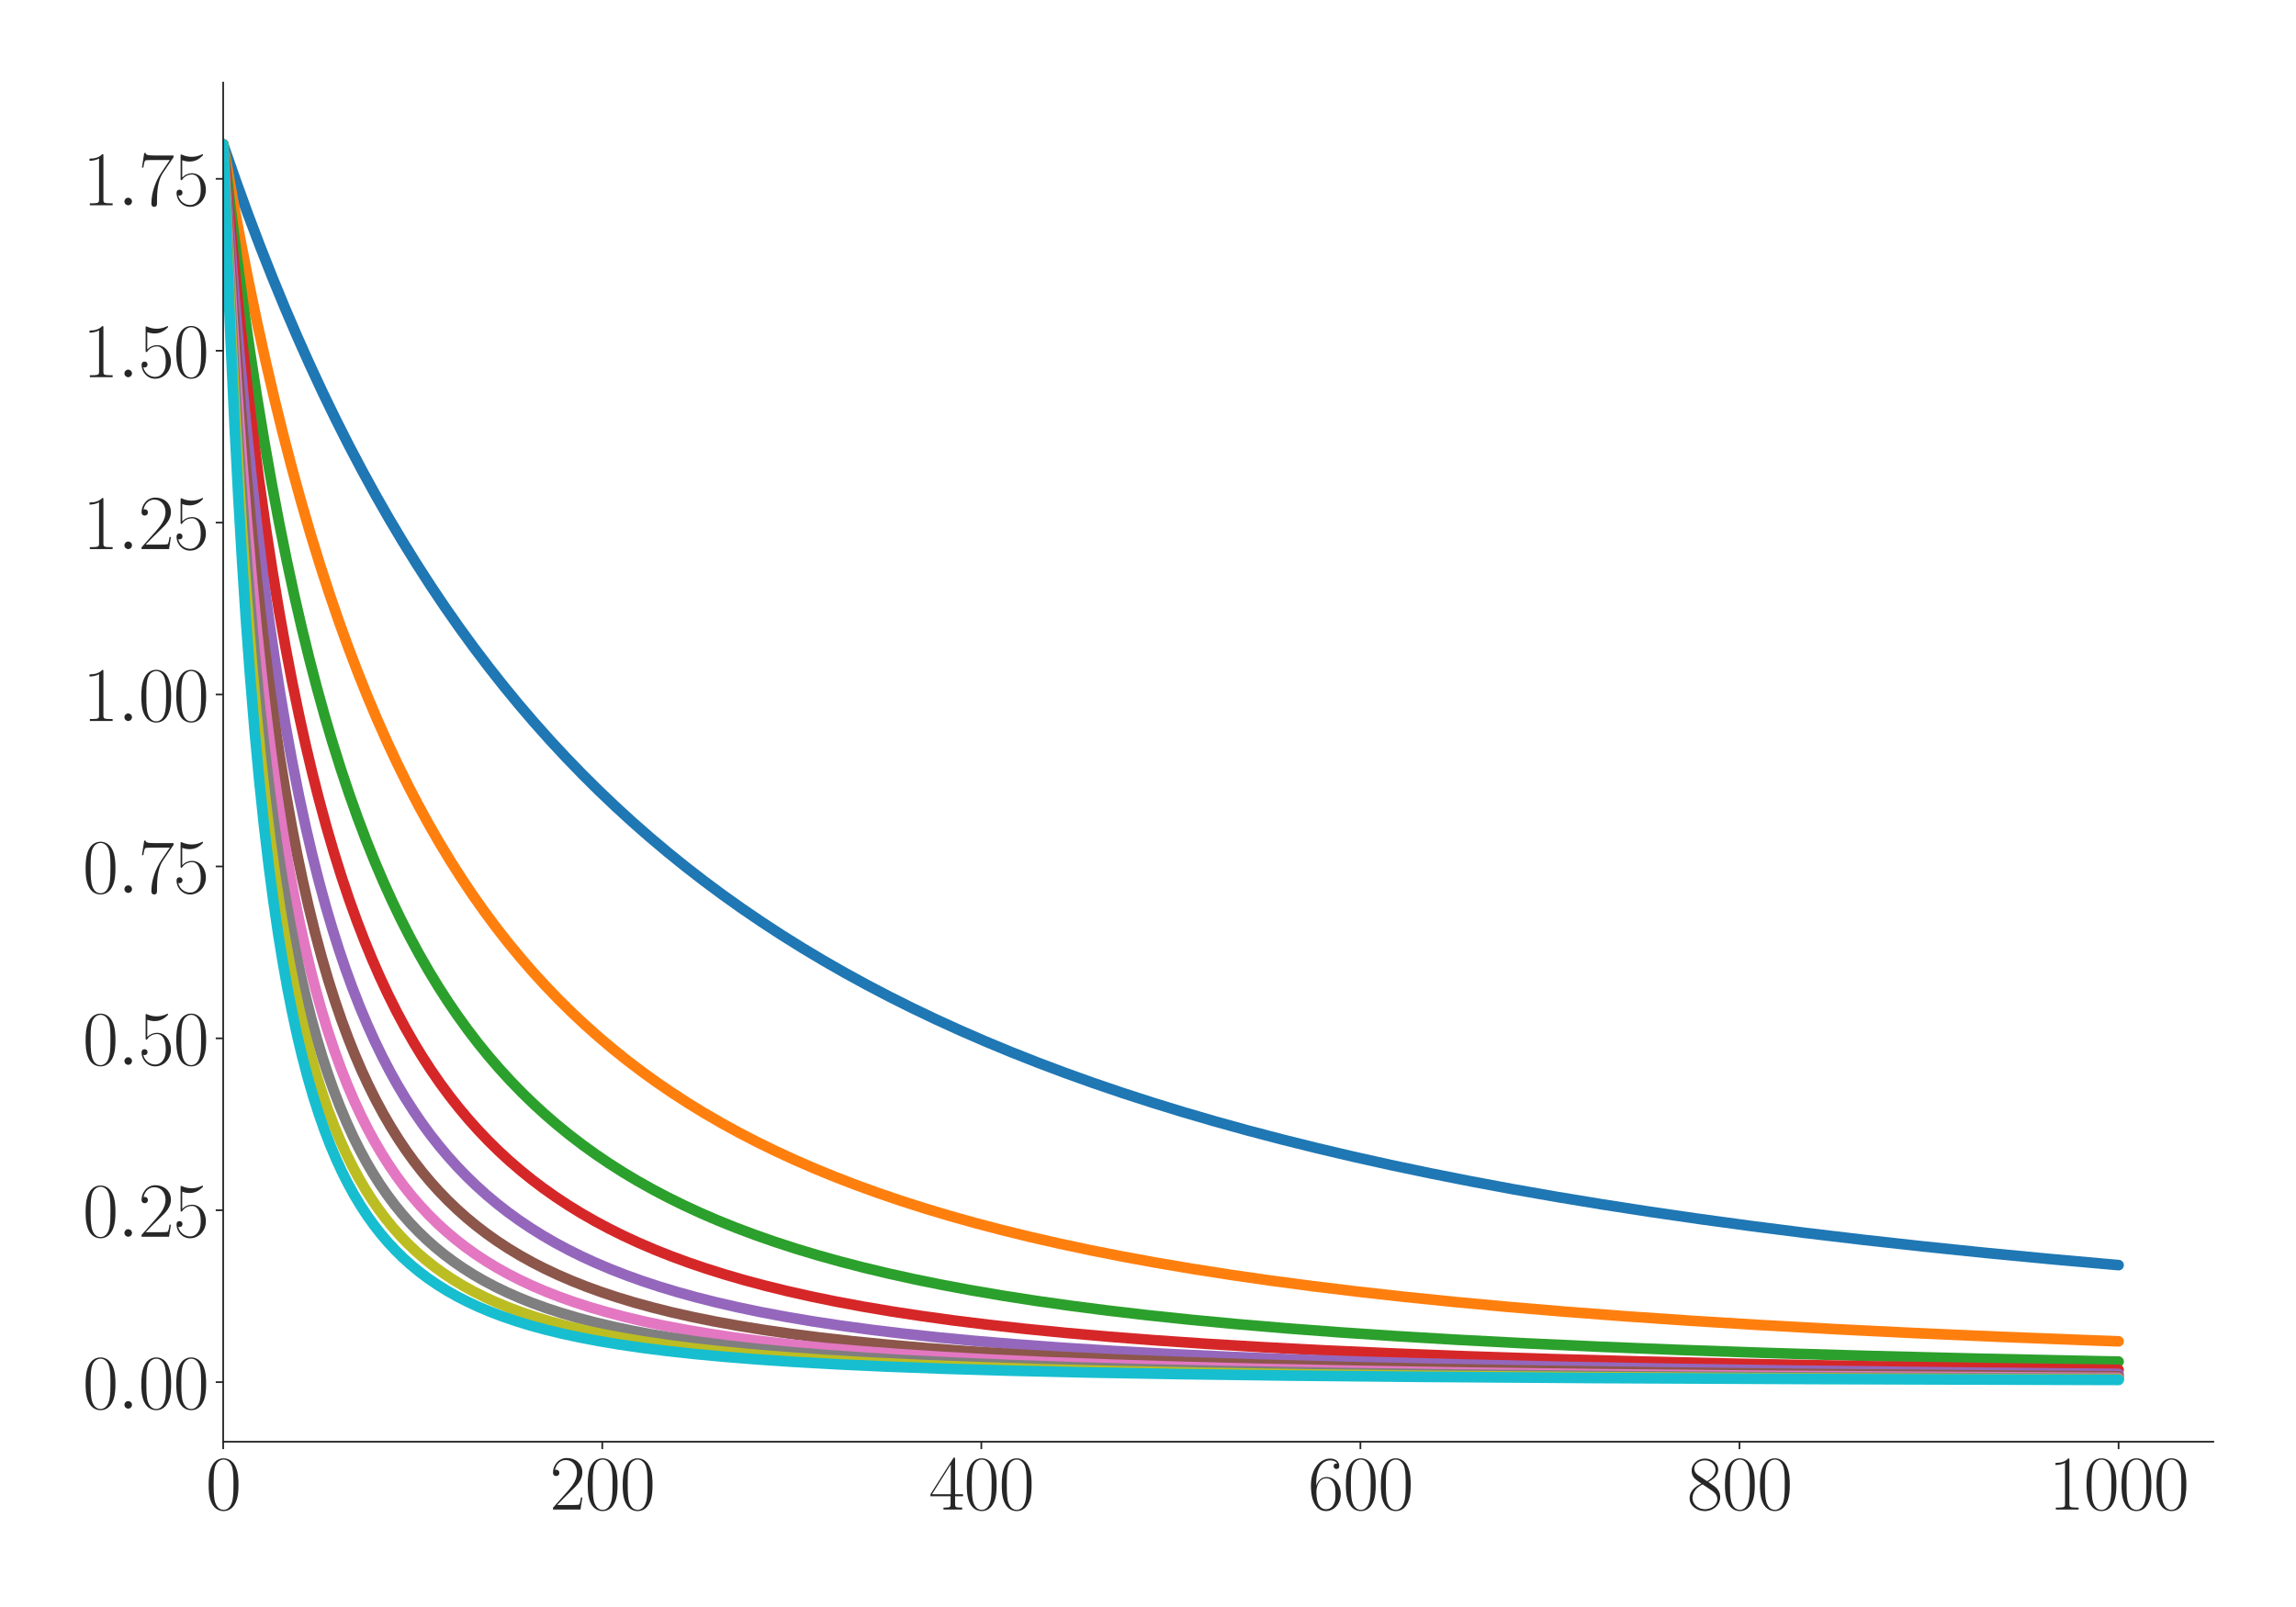 <?xml version="1.0" encoding="utf-8" standalone="no"?>
<!DOCTYPE svg PUBLIC "-//W3C//DTD SVG 1.1//EN"
  "http://www.w3.org/Graphics/SVG/1.1/DTD/svg11.dtd">
<svg xmlns:xlink="http://www.w3.org/1999/xlink" width="1080pt" height="756pt" viewBox="0 0 1080 756" xmlns="http://www.w3.org/2000/svg" version="1.1">
 <defs>
  <style type="text/css">*{stroke-linejoin: round; stroke-linecap: butt}</style>
 </defs>
 <g id="figure_1">
  <g id="patch_1">
   <path d="M 0 756 
L 1080 756 
L 1080 0 
L 0 0 
z
" style="fill: #ffffff"/>
  </g>
  <g id="axes_1">
   <g id="patch_2">
    <path d="M 104.981 678.237 
L 1041.12 678.237 
L 1041.12 38.88 
L 104.981 38.88 
z
" style="fill: #ffffff"/>
   </g>
   <g id="matplotlib.axis_1">
    <g id="xtick_1">
     <g id="line2d_1">
      <defs>
       <path id="m3431a3c592" d="M 0 0 
L 0 3.5 
" style="stroke: #262626; stroke-width: 0.8"/>
      </defs>
      <g>
       <use xlink:href="#m3431a3c592" x="104.981" y="678.237" style="fill: #262626; stroke: #262626; stroke-width: 0.8"/>
      </g>
     </g>
     <g id="text_1">
      <!-- $\mathdefault{0}$ -->
      <g style="fill: #262626" transform="translate(96.756 710.144) scale(0.36 -0.36)">
       <defs>
        <path id="CMR17-30" d="M 2688 2025 
C 2688 2416 2682 3080 2413 3591 
C 2176 4039 1798 4198 1466 4198 
C 1158 4198 768 4058 525 3597 
C 269 3118 243 2524 243 2025 
C 243 1661 250 1106 448 619 
C 723 -39 1216 -128 1466 -128 
C 1760 -128 2208 -7 2470 600 
C 2662 1042 2688 1559 2688 2025 
z
M 1466 -26 
C 1056 -26 813 325 723 812 
C 653 1188 653 1738 653 2096 
C 653 2588 653 2997 736 3387 
C 858 3929 1216 4096 1466 4096 
C 1728 4096 2067 3923 2189 3400 
C 2272 3036 2278 2607 2278 2096 
C 2278 1680 2278 1169 2202 792 
C 2067 95 1690 -26 1466 -26 
z
" transform="scale(0.016)"/>
       </defs>
       <use xlink:href="#CMR17-30" transform="scale(0.996)"/>
      </g>
     </g>
    </g>
    <g id="xtick_2">
     <g id="line2d_2">
      <g>
       <use xlink:href="#m3431a3c592" x="283.293" y="678.237" style="fill: #262626; stroke: #262626; stroke-width: 0.8"/>
      </g>
     </g>
     <g id="text_2">
      <!-- $\mathdefault{200}$ -->
      <g style="fill: #262626" transform="translate(258.62 710.144) scale(0.36 -0.36)">
       <defs>
        <path id="CMR17-32" d="M 2669 989 
L 2554 989 
C 2490 536 2438 459 2413 420 
C 2381 369 1920 369 1830 369 
L 602 369 
C 832 619 1280 1072 1824 1597 
C 2214 1967 2669 2402 2669 3035 
C 2669 3790 2067 4224 1395 4224 
C 691 4224 262 3604 262 3030 
C 262 2780 448 2748 525 2748 
C 589 2748 781 2787 781 3010 
C 781 3207 614 3264 525 3264 
C 486 3264 448 3258 422 3245 
C 544 3790 915 4058 1306 4058 
C 1862 4058 2227 3617 2227 3035 
C 2227 2479 1901 2000 1536 1584 
L 262 146 
L 262 0 
L 2515 0 
L 2669 989 
z
" transform="scale(0.016)"/>
       </defs>
       <use xlink:href="#CMR17-32" transform="scale(0.996)"/>
       <use xlink:href="#CMR17-30" transform="translate(45.69 0) scale(0.996)"/>
       <use xlink:href="#CMR17-30" transform="translate(91.381 0) scale(0.996)"/>
      </g>
     </g>
    </g>
    <g id="xtick_3">
     <g id="line2d_3">
      <g>
       <use xlink:href="#m3431a3c592" x="461.605" y="678.237" style="fill: #262626; stroke: #262626; stroke-width: 0.8"/>
      </g>
     </g>
     <g id="text_3">
      <!-- $\mathdefault{400}$ -->
      <g style="fill: #262626" transform="translate(436.932 710.144) scale(0.36 -0.36)">
       <defs>
        <path id="CMR17-34" d="M 2150 4122 
C 2150 4256 2144 4256 2029 4256 
L 128 1254 
L 128 1088 
L 1779 1088 
L 1779 457 
C 1779 224 1766 160 1318 160 
L 1197 160 
L 1197 0 
C 1402 0 1747 0 1965 0 
C 2182 0 2528 0 2733 0 
L 2733 160 
L 2611 160 
C 2163 160 2150 224 2150 457 
L 2150 1088 
L 2803 1088 
L 2803 1254 
L 2150 1254 
L 2150 4122 
z
M 1798 3703 
L 1798 1254 
L 256 1254 
L 1798 3703 
z
" transform="scale(0.016)"/>
       </defs>
       <use xlink:href="#CMR17-34" transform="scale(0.996)"/>
       <use xlink:href="#CMR17-30" transform="translate(45.69 0) scale(0.996)"/>
       <use xlink:href="#CMR17-30" transform="translate(91.381 0) scale(0.996)"/>
      </g>
     </g>
    </g>
    <g id="xtick_4">
     <g id="line2d_4">
      <g>
       <use xlink:href="#m3431a3c592" x="639.917" y="678.237" style="fill: #262626; stroke: #262626; stroke-width: 0.8"/>
      </g>
     </g>
     <g id="text_4">
      <!-- $\mathdefault{600}$ -->
      <g style="fill: #262626" transform="translate(615.245 710.144) scale(0.36 -0.36)">
       <defs>
        <path id="CMR17-36" d="M 678 2176 
C 678 3690 1395 4032 1811 4032 
C 1946 4032 2272 4009 2400 3776 
C 2298 3776 2106 3776 2106 3553 
C 2106 3381 2246 3323 2336 3323 
C 2394 3323 2566 3348 2566 3560 
C 2566 3954 2246 4179 1805 4179 
C 1043 4179 243 3390 243 1984 
C 243 253 966 -128 1478 -128 
C 2099 -128 2688 427 2688 1283 
C 2688 2081 2170 2662 1517 2662 
C 1126 2662 838 2407 678 1960 
L 678 2176 
z
M 1478 25 
C 691 25 691 1200 691 1436 
C 691 1896 909 2560 1504 2560 
C 1613 2560 1926 2560 2138 2120 
C 2253 1870 2253 1609 2253 1289 
C 2253 944 2253 690 2118 434 
C 1978 171 1773 25 1478 25 
z
" transform="scale(0.016)"/>
       </defs>
       <use xlink:href="#CMR17-36" transform="scale(0.996)"/>
       <use xlink:href="#CMR17-30" transform="translate(45.69 0) scale(0.996)"/>
       <use xlink:href="#CMR17-30" transform="translate(91.381 0) scale(0.996)"/>
      </g>
     </g>
    </g>
    <g id="xtick_5">
     <g id="line2d_5">
      <g>
       <use xlink:href="#m3431a3c592" x="818.23" y="678.237" style="fill: #262626; stroke: #262626; stroke-width: 0.8"/>
      </g>
     </g>
     <g id="text_5">
      <!-- $\mathdefault{800}$ -->
      <g style="fill: #262626" transform="translate(793.557 710.144) scale(0.36 -0.36)">
       <defs>
        <path id="CMR17-38" d="M 1741 2264 
C 2144 2467 2554 2773 2554 3263 
C 2554 3841 1990 4179 1472 4179 
C 890 4179 378 3759 378 3180 
C 378 3021 416 2747 666 2505 
C 730 2442 998 2251 1171 2130 
C 883 1983 211 1634 211 934 
C 211 279 838 -128 1459 -128 
C 2144 -128 2720 362 2720 1010 
C 2720 1590 2330 1857 2074 2029 
L 1741 2264 
z
M 902 2822 
C 851 2854 595 3051 595 3351 
C 595 3739 998 4032 1459 4032 
C 1965 4032 2336 3676 2336 3262 
C 2336 2669 1670 2331 1638 2331 
C 1632 2331 1626 2331 1574 2370 
L 902 2822 
z
M 2080 1519 
C 2176 1449 2483 1240 2483 851 
C 2483 381 2010 25 1472 25 
C 890 25 448 438 448 940 
C 448 1443 838 1862 1280 2060 
L 2080 1519 
z
" transform="scale(0.016)"/>
       </defs>
       <use xlink:href="#CMR17-38" transform="scale(0.996)"/>
       <use xlink:href="#CMR17-30" transform="translate(45.69 0) scale(0.996)"/>
       <use xlink:href="#CMR17-30" transform="translate(91.381 0) scale(0.996)"/>
      </g>
     </g>
    </g>
    <g id="xtick_6">
     <g id="line2d_6">
      <g>
       <use xlink:href="#m3431a3c592" x="996.542" y="678.237" style="fill: #262626; stroke: #262626; stroke-width: 0.8"/>
      </g>
     </g>
     <g id="text_6">
      <!-- $\mathdefault{1000}$ -->
      <g style="fill: #262626" transform="translate(963.645 710.144) scale(0.36 -0.36)">
       <defs>
        <path id="CMR17-31" d="M 1702 4058 
C 1702 4192 1696 4192 1606 4192 
C 1357 3916 979 3827 621 3827 
C 602 3827 570 3827 563 3808 
C 557 3795 557 3782 557 3648 
C 755 3648 1088 3686 1344 3839 
L 1344 461 
C 1344 236 1331 160 781 160 
L 589 160 
L 589 0 
C 896 0 1216 0 1523 0 
C 1830 0 2150 0 2458 0 
L 2458 160 
L 2266 160 
C 1715 160 1702 230 1702 458 
L 1702 4058 
z
" transform="scale(0.016)"/>
       </defs>
       <use xlink:href="#CMR17-31" transform="scale(0.996)"/>
       <use xlink:href="#CMR17-30" transform="translate(45.69 0) scale(0.996)"/>
       <use xlink:href="#CMR17-30" transform="translate(91.381 0) scale(0.996)"/>
       <use xlink:href="#CMR17-30" transform="translate(137.071 0) scale(0.996)"/>
      </g>
     </g>
    </g>
   </g>
   <g id="matplotlib.axis_2">
    <g id="ytick_1">
     <g id="line2d_7">
      <defs>
       <path id="mec61ccbf5d" d="M 0 0 
L -3.5 0 
" style="stroke: #262626; stroke-width: 0.8"/>
      </defs>
      <g>
       <use xlink:href="#mec61ccbf5d" x="104.981" y="650.225" style="fill: #262626; stroke: #262626; stroke-width: 0.8"/>
      </g>
     </g>
     <g id="text_7">
      <!-- $\mathdefault{0.00}$ -->
      <g style="fill: #262626" transform="translate(38.88 662.678) scale(0.36 -0.36)">
       <defs>
        <path id="CMMI12-3a" d="M 1178 307 
C 1178 492 1024 619 870 619 
C 685 619 557 466 557 313 
C 557 128 710 0 864 0 
C 1050 0 1178 153 1178 307 
z
" transform="scale(0.016)"/>
       </defs>
       <use xlink:href="#CMR17-30" transform="scale(0.996)"/>
       <use xlink:href="#CMMI12-3a" transform="translate(45.69 0) scale(0.996)"/>
       <use xlink:href="#CMR17-30" transform="translate(72.788 0) scale(0.996)"/>
       <use xlink:href="#CMR17-30" transform="translate(118.478 0) scale(0.996)"/>
      </g>
     </g>
    </g>
    <g id="ytick_2">
     <g id="line2d_8">
      <g>
       <use xlink:href="#mec61ccbf5d" x="104.981" y="569.352" style="fill: #262626; stroke: #262626; stroke-width: 0.8"/>
      </g>
     </g>
     <g id="text_8">
      <!-- $\mathdefault{0.25}$ -->
      <g style="fill: #262626" transform="translate(38.88 581.806) scale(0.36 -0.36)">
       <defs>
        <path id="CMR17-35" d="M 730 3692 
C 794 3666 1056 3584 1325 3584 
C 1920 3584 2246 3911 2432 4100 
C 2432 4157 2432 4192 2394 4192 
C 2387 4192 2374 4192 2323 4163 
C 2099 4058 1837 3973 1517 3973 
C 1325 3973 1037 3999 723 4139 
C 653 4171 640 4171 634 4171 
C 602 4171 595 4164 595 4037 
L 595 2203 
C 595 2089 595 2057 659 2057 
C 691 2057 704 2070 736 2114 
C 941 2401 1222 2522 1542 2522 
C 1766 2522 2246 2382 2246 1289 
C 2246 1085 2246 715 2054 421 
C 1894 159 1645 25 1370 25 
C 947 25 518 320 403 814 
C 429 807 480 795 506 795 
C 589 795 749 840 749 1038 
C 749 1210 627 1280 506 1280 
C 358 1280 262 1190 262 1011 
C 262 454 704 -128 1382 -128 
C 2042 -128 2669 440 2669 1264 
C 2669 2030 2170 2624 1549 2624 
C 1222 2624 947 2503 730 2274 
L 730 3692 
z
" transform="scale(0.016)"/>
       </defs>
       <use xlink:href="#CMR17-30" transform="scale(0.996)"/>
       <use xlink:href="#CMMI12-3a" transform="translate(45.69 0) scale(0.996)"/>
       <use xlink:href="#CMR17-32" transform="translate(72.788 0) scale(0.996)"/>
       <use xlink:href="#CMR17-35" transform="translate(118.478 0) scale(0.996)"/>
      </g>
     </g>
    </g>
    <g id="ytick_3">
     <g id="line2d_9">
      <g>
       <use xlink:href="#mec61ccbf5d" x="104.981" y="488.48" style="fill: #262626; stroke: #262626; stroke-width: 0.8"/>
      </g>
     </g>
     <g id="text_9">
      <!-- $\mathdefault{0.50}$ -->
      <g style="fill: #262626" transform="translate(38.88 500.933) scale(0.36 -0.36)">
       <use xlink:href="#CMR17-30" transform="scale(0.996)"/>
       <use xlink:href="#CMMI12-3a" transform="translate(45.69 0) scale(0.996)"/>
       <use xlink:href="#CMR17-35" transform="translate(72.788 0) scale(0.996)"/>
       <use xlink:href="#CMR17-30" transform="translate(118.478 0) scale(0.996)"/>
      </g>
     </g>
    </g>
    <g id="ytick_4">
     <g id="line2d_10">
      <g>
       <use xlink:href="#mec61ccbf5d" x="104.981" y="407.607" style="fill: #262626; stroke: #262626; stroke-width: 0.8"/>
      </g>
     </g>
     <g id="text_10">
      <!-- $\mathdefault{0.75}$ -->
      <g style="fill: #262626" transform="translate(38.88 420.06) scale(0.36 -0.36)">
       <defs>
        <path id="CMR17-37" d="M 2886 3941 
L 2886 4081 
L 1382 4081 
C 634 4081 621 4165 595 4288 
L 480 4288 
L 294 3094 
L 410 3094 
C 429 3215 474 3540 550 3661 
C 589 3712 1062 3712 1171 3712 
L 2579 3712 
L 1869 2661 
C 1395 1954 1069 999 1069 165 
C 1069 89 1069 -128 1299 -128 
C 1530 -128 1530 89 1530 171 
L 1530 465 
C 1530 1508 1709 2196 2003 2636 
L 2886 3941 
z
" transform="scale(0.016)"/>
       </defs>
       <use xlink:href="#CMR17-30" transform="scale(0.996)"/>
       <use xlink:href="#CMMI12-3a" transform="translate(45.69 0) scale(0.996)"/>
       <use xlink:href="#CMR17-37" transform="translate(72.788 0) scale(0.996)"/>
       <use xlink:href="#CMR17-35" transform="translate(118.478 0) scale(0.996)"/>
      </g>
     </g>
    </g>
    <g id="ytick_5">
     <g id="line2d_11">
      <g>
       <use xlink:href="#mec61ccbf5d" x="104.981" y="326.734" style="fill: #262626; stroke: #262626; stroke-width: 0.8"/>
      </g>
     </g>
     <g id="text_11">
      <!-- $\mathdefault{1.00}$ -->
      <g style="fill: #262626" transform="translate(38.88 339.188) scale(0.36 -0.36)">
       <use xlink:href="#CMR17-31" transform="scale(0.996)"/>
       <use xlink:href="#CMMI12-3a" transform="translate(45.69 0) scale(0.996)"/>
       <use xlink:href="#CMR17-30" transform="translate(72.788 0) scale(0.996)"/>
       <use xlink:href="#CMR17-30" transform="translate(118.478 0) scale(0.996)"/>
      </g>
     </g>
    </g>
    <g id="ytick_6">
     <g id="line2d_12">
      <g>
       <use xlink:href="#mec61ccbf5d" x="104.981" y="245.862" style="fill: #262626; stroke: #262626; stroke-width: 0.8"/>
      </g>
     </g>
     <g id="text_12">
      <!-- $\mathdefault{1.25}$ -->
      <g style="fill: #262626" transform="translate(38.88 258.315) scale(0.36 -0.36)">
       <use xlink:href="#CMR17-31" transform="scale(0.996)"/>
       <use xlink:href="#CMMI12-3a" transform="translate(45.69 0) scale(0.996)"/>
       <use xlink:href="#CMR17-32" transform="translate(72.788 0) scale(0.996)"/>
       <use xlink:href="#CMR17-35" transform="translate(118.478 0) scale(0.996)"/>
      </g>
     </g>
    </g>
    <g id="ytick_7">
     <g id="line2d_13">
      <g>
       <use xlink:href="#mec61ccbf5d" x="104.981" y="164.989" style="fill: #262626; stroke: #262626; stroke-width: 0.8"/>
      </g>
     </g>
     <g id="text_13">
      <!-- $\mathdefault{1.50}$ -->
      <g style="fill: #262626" transform="translate(38.88 177.442) scale(0.36 -0.36)">
       <use xlink:href="#CMR17-31" transform="scale(0.996)"/>
       <use xlink:href="#CMMI12-3a" transform="translate(45.69 0) scale(0.996)"/>
       <use xlink:href="#CMR17-35" transform="translate(72.788 0) scale(0.996)"/>
       <use xlink:href="#CMR17-30" transform="translate(118.478 0) scale(0.996)"/>
      </g>
     </g>
    </g>
    <g id="ytick_8">
     <g id="line2d_14">
      <g>
       <use xlink:href="#mec61ccbf5d" x="104.981" y="84.116" style="fill: #262626; stroke: #262626; stroke-width: 0.8"/>
      </g>
     </g>
     <g id="text_14">
      <!-- $\mathdefault{1.75}$ -->
      <g style="fill: #262626" transform="translate(38.88 96.57) scale(0.36 -0.36)">
       <use xlink:href="#CMR17-31" transform="scale(0.996)"/>
       <use xlink:href="#CMMI12-3a" transform="translate(45.69 0) scale(0.996)"/>
       <use xlink:href="#CMR17-37" transform="translate(72.788 0) scale(0.996)"/>
       <use xlink:href="#CMR17-35" transform="translate(118.478 0) scale(0.996)"/>
      </g>
     </g>
    </g>
   </g>
   <g id="line2d_15">
    <path d="M 104.981 67.942 
L 110.776 84.634 
L 116.571 100.619 
L 122.366 115.935 
L 128.161 130.62 
L 133.956 144.706 
L 139.752 158.228 
L 145.547 171.214 
L 151.788 184.631 
L 158.029 197.493 
L 164.27 209.829 
L 170.51 221.667 
L 176.751 233.033 
L 182.992 243.954 
L 189.233 254.451 
L 195.92 265.252 
L 202.607 275.617 
L 209.293 285.568 
L 215.98 295.129 
L 222.667 304.318 
L 229.799 313.731 
L 236.932 322.766 
L 244.064 331.441 
L 251.197 339.776 
L 258.775 348.278 
L 266.353 356.436 
L 273.932 364.268 
L 281.51 371.79 
L 289.534 379.436 
L 297.558 386.771 
L 305.582 393.812 
L 314.052 400.942 
L 322.522 407.778 
L 330.991 414.337 
L 339.907 420.958 
L 348.823 427.304 
L 358.184 433.687 
L 367.545 439.8 
L 377.353 445.931 
L 387.16 451.797 
L 397.413 457.664 
L 407.666 463.275 
L 418.364 468.871 
L 429.063 474.221 
L 440.208 479.545 
L 451.798 484.83 
L 463.388 489.873 
L 475.424 494.869 
L 487.906 499.808 
L 500.834 504.679 
L 514.207 509.473 
L 528.027 514.182 
L 541.846 518.659 
L 556.111 523.052 
L 571.267 527.483 
L 586.87 531.807 
L 602.918 536.02 
L 619.412 540.12 
L 636.351 544.105 
L 654.182 548.07 
L 672.459 551.909 
L 691.628 555.706 
L 711.688 559.45 
L 732.194 563.051 
L 753.591 566.585 
L 775.881 570.042 
L 799.507 573.478 
L 824.025 576.815 
L 849.434 580.049 
L 876.181 583.228 
L 904.265 586.338 
L 933.687 589.37 
L 964.446 592.315 
L 996.542 595.165 
L 996.542 595.165 
" clip-path="url(#pe9e58ead2c)" style="fill: none; stroke: #1f77b4; stroke-width: 5; stroke-linecap: round"/>
   </g>
   <g id="line2d_16">
    <path d="M 104.981 67.942 
L 108.993 90.901 
L 113.005 112.528 
L 117.017 132.923 
L 121.029 152.177 
L 125.041 170.376 
L 129.053 187.594 
L 133.065 203.901 
L 137.077 219.36 
L 141.535 235.612 
L 145.993 250.96 
L 150.45 265.471 
L 154.908 279.205 
L 159.366 292.215 
L 163.824 304.553 
L 168.282 316.263 
L 172.739 327.387 
L 177.197 337.964 
L 182.101 349.009 
L 187.004 359.478 
L 191.908 369.41 
L 196.812 378.841 
L 201.715 387.805 
L 206.619 396.331 
L 211.968 405.167 
L 217.317 413.549 
L 222.667 421.508 
L 228.016 429.072 
L 233.366 436.267 
L 239.161 443.672 
L 244.956 450.698 
L 250.751 457.372 
L 256.546 463.716 
L 262.787 470.205 
L 269.028 476.36 
L 275.269 482.205 
L 281.51 487.76 
L 288.197 493.411 
L 294.883 498.772 
L 302.016 504.193 
L 309.148 509.328 
L 316.281 514.196 
L 323.859 519.097 
L 331.437 523.738 
L 339.461 528.389 
L 347.485 532.787 
L 355.955 537.176 
L 364.871 541.536 
L 373.786 545.647 
L 383.148 549.719 
L 392.955 553.734 
L 402.762 557.513 
L 413.015 561.231 
L 423.714 564.878 
L 434.858 568.443 
L 446.449 571.918 
L 458.485 575.298 
L 470.967 578.577 
L 484.34 581.857 
L 498.159 585.015 
L 512.87 588.142 
L 528.027 591.134 
L 544.075 594.073 
L 561.014 596.943 
L 578.845 599.732 
L 597.568 602.432 
L 617.183 605.034 
L 638.134 607.586 
L 660.423 610.07 
L 684.05 612.474 
L 709.013 614.786 
L 735.76 617.036 
L 764.29 619.207 
L 794.603 621.288 
L 827.145 623.298 
L 862.362 625.245 
L 900.253 627.114 
L 941.265 628.91 
L 985.843 630.634 
L 996.542 631.016 
L 996.542 631.016 
" clip-path="url(#pe9e58ead2c)" style="fill: none; stroke: #ff7f0e; stroke-width: 5; stroke-linecap: round"/>
   </g>
   <g id="line2d_17">
    <path d="M 104.981 67.942 
L 108.101 94.639 
L 111.222 119.538 
L 114.342 142.798 
L 117.463 164.559 
L 120.583 184.948 
L 124.149 206.714 
L 127.716 226.985 
L 131.282 245.895 
L 134.848 263.565 
L 138.414 280.099 
L 141.98 295.594 
L 145.547 310.135 
L 149.113 323.798 
L 152.679 336.653 
L 156.245 348.763 
L 160.257 361.565 
L 164.27 373.568 
L 168.282 384.837 
L 172.294 395.43 
L 176.306 405.401 
L 180.318 414.797 
L 184.33 423.662 
L 188.342 432.035 
L 192.799 440.805 
L 197.257 449.056 
L 201.715 456.828 
L 206.173 464.158 
L 210.631 471.079 
L 215.089 477.62 
L 219.992 484.41 
L 224.896 490.806 
L 229.799 496.839 
L 234.703 502.536 
L 240.052 508.395 
L 245.402 513.913 
L 250.751 519.114 
L 256.1 524.023 
L 261.895 529.037 
L 267.691 533.757 
L 273.932 538.538 
L 280.172 543.03 
L 286.413 547.257 
L 293.1 551.513 
L 299.787 555.511 
L 306.919 559.514 
L 314.052 563.267 
L 321.63 567.006 
L 329.654 570.707 
L 337.678 574.167 
L 346.148 577.58 
L 355.064 580.929 
L 364.425 584.203 
L 374.232 587.39 
L 384.485 590.481 
L 395.184 593.469 
L 406.328 596.349 
L 417.919 599.118 
L 430.401 601.868 
L 443.328 604.488 
L 457.147 607.06 
L 471.858 609.567 
L 487.46 611.994 
L 503.954 614.331 
L 521.34 616.57 
L 540.063 618.754 
L 560.123 620.866 
L 581.52 622.893 
L 604.701 624.861 
L 629.664 626.751 
L 656.411 628.551 
L 685.387 630.277 
L 717.037 631.937 
L 751.808 633.532 
L 789.7 635.044 
L 831.603 636.489 
L 877.964 637.859 
L 929.229 639.149 
L 986.735 640.369 
L 996.542 640.556 
L 996.542 640.556 
" clip-path="url(#pe9e58ead2c)" style="fill: none; stroke: #2ca02c; stroke-width: 5; stroke-linecap: round"/>
   </g>
   <g id="line2d_18">
    <path d="M 104.981 67.942 
L 107.655 98.351 
L 110.33 126.434 
L 113.005 152.423 
L 115.679 176.521 
L 118.8 202.483 
L 121.92 226.364 
L 125.041 248.381 
L 128.161 268.723 
L 131.282 287.556 
L 134.402 305.025 
L 137.523 321.261 
L 140.643 336.375 
L 143.764 350.47 
L 146.884 363.635 
L 150.005 375.95 
L 153.571 389.075 
L 157.137 401.278 
L 160.703 412.645 
L 164.27 423.25 
L 167.836 433.159 
L 171.402 442.432 
L 174.968 451.123 
L 178.535 459.279 
L 182.547 467.869 
L 186.559 475.891 
L 190.571 483.395 
L 194.583 490.424 
L 198.595 497.017 
L 202.607 503.211 
L 207.064 509.661 
L 211.522 515.696 
L 215.98 521.349 
L 220.438 526.654 
L 224.896 531.637 
L 229.799 536.778 
L 234.703 541.591 
L 239.606 546.104 
L 244.956 550.714 
L 250.305 555.024 
L 255.655 559.06 
L 261.45 563.148 
L 267.245 566.968 
L 273.486 570.807 
L 279.727 574.386 
L 286.413 577.958 
L 293.1 581.284 
L 300.233 584.584 
L 307.811 587.838 
L 315.389 590.855 
L 323.413 593.817 
L 331.883 596.709 
L 340.799 599.52 
L 350.16 602.239 
L 359.967 604.859 
L 370.666 607.48 
L 381.81 609.976 
L 393.401 612.346 
L 405.883 614.672 
L 419.256 616.934 
L 433.521 619.117 
L 448.678 621.208 
L 465.171 623.254 
L 482.557 625.184 
L 501.28 627.04 
L 521.786 628.845 
L 544.075 630.578 
L 568.147 632.223 
L 594.448 633.795 
L 623.424 635.299 
L 655.074 636.718 
L 690.291 638.071 
L 729.519 639.352 
L 773.652 640.565 
L 823.133 641.699 
L 879.302 642.759 
L 943.94 643.752 
L 996.542 644.42 
L 996.542 644.42 
" clip-path="url(#pe9e58ead2c)" style="fill: none; stroke: #d62728; stroke-width: 5; stroke-linecap: round"/>
   </g>
   <g id="line2d_19">
    <path d="M 104.981 67.942 
L 107.655 105.641 
L 110.33 139.785 
L 113.005 170.808 
L 115.679 199.08 
L 118.354 224.917 
L 121.029 248.592 
L 123.703 270.34 
L 126.378 290.364 
L 129.053 308.843 
L 131.728 325.931 
L 134.402 341.765 
L 137.523 358.812 
L 140.643 374.481 
L 143.764 388.918 
L 146.884 402.248 
L 150.005 414.582 
L 153.125 426.016 
L 156.245 436.637 
L 159.366 446.519 
L 162.486 455.73 
L 165.607 464.329 
L 169.173 473.475 
L 172.739 481.961 
L 176.306 489.85 
L 179.872 497.196 
L 183.438 504.048 
L 187.004 510.449 
L 190.571 516.438 
L 194.583 522.727 
L 198.595 528.581 
L 202.607 534.041 
L 206.619 539.141 
L 210.631 543.913 
L 215.089 548.862 
L 219.546 553.472 
L 224.004 557.775 
L 228.908 562.185 
L 233.811 566.286 
L 238.715 570.107 
L 244.064 573.985 
L 249.414 577.587 
L 255.209 581.209 
L 261.004 584.567 
L 267.245 587.915 
L 273.486 591.014 
L 280.172 594.084 
L 287.305 597.102 
L 294.437 599.884 
L 302.016 602.606 
L 310.04 605.254 
L 318.51 607.817 
L 327.425 610.284 
L 336.787 612.651 
L 347.04 615.008 
L 357.738 617.24 
L 369.329 619.426 
L 381.81 621.545 
L 395.184 623.582 
L 409.449 625.524 
L 424.605 627.364 
L 441.099 629.142 
L 458.931 630.84 
L 478.545 632.481 
L 499.942 634.045 
L 523.569 635.542 
L 549.424 636.955 
L 577.954 638.289 
L 610.05 639.563 
L 646.158 640.767 
L 686.724 641.891 
L 733.086 642.946 
L 786.133 643.926 
L 847.651 644.832 
L 919.868 645.667 
L 996.542 646.358 
L 996.542 646.358 
" clip-path="url(#pe9e58ead2c)" style="fill: none; stroke: #9467bd; stroke-width: 5; stroke-linecap: round"/>
   </g>
   <g id="line2d_20">
    <path d="M 104.981 67.942 
L 107.21 105.701 
L 109.439 139.893 
L 111.667 170.953 
L 113.896 199.254 
L 116.125 225.113 
L 118.354 248.805 
L 121.029 274.703 
L 123.703 298.168 
L 126.378 319.495 
L 129.053 338.936 
L 131.728 356.709 
L 134.402 372.998 
L 137.077 387.966 
L 139.752 401.751 
L 142.426 414.474 
L 145.101 426.243 
L 148.221 438.89 
L 151.342 450.494 
L 154.462 461.166 
L 157.583 471.003 
L 160.703 480.091 
L 163.824 488.504 
L 166.944 496.306 
L 170.065 503.557 
L 173.185 510.306 
L 176.751 517.463 
L 180.318 524.084 
L 183.884 530.221 
L 187.45 535.92 
L 191.016 541.222 
L 194.583 546.164 
L 198.595 551.33 
L 202.607 556.121 
L 206.619 560.572 
L 210.631 564.714 
L 215.089 568.988 
L 219.546 572.948 
L 224.004 576.626 
L 228.908 580.376 
L 233.811 583.846 
L 239.161 587.345 
L 244.51 590.573 
L 250.305 593.798 
L 256.1 596.768 
L 262.341 599.711 
L 269.028 602.602 
L 275.715 605.252 
L 282.847 607.842 
L 290.425 610.356 
L 298.449 612.781 
L 306.919 615.108 
L 315.835 617.331 
L 325.642 619.54 
L 335.895 621.621 
L 347.04 623.65 
L 359.076 625.609 
L 372.003 627.48 
L 385.822 629.254 
L 400.979 630.971 
L 417.473 632.61 
L 435.304 634.158 
L 454.918 635.635 
L 476.762 637.053 
L 500.834 638.388 
L 527.581 639.647 
L 557.894 640.845 
L 591.773 641.958 
L 630.556 643.005 
L 675.134 643.98 
L 726.845 644.883 
L 787.471 645.712 
L 859.687 646.471 
L 947.06 647.158 
L 996.542 647.466 
L 996.542 647.466 
" clip-path="url(#pe9e58ead2c)" style="fill: none; stroke: #8c564b; stroke-width: 5; stroke-linecap: round"/>
   </g>
   <g id="line2d_21">
    <path d="M 104.981 67.942 
L 107.21 111.705 
L 109.439 150.696 
L 111.667 185.588 
L 113.896 216.937 
L 116.125 245.207 
L 118.354 270.79 
L 120.583 294.016 
L 122.812 315.167 
L 125.041 334.484 
L 127.27 352.173 
L 129.944 371.5 
L 132.619 389.002 
L 135.294 404.902 
L 137.968 419.389 
L 140.643 432.628 
L 143.318 444.757 
L 145.993 455.897 
L 148.667 466.153 
L 151.342 475.617 
L 154.017 484.367 
L 157.137 493.768 
L 160.257 502.39 
L 163.378 510.318 
L 166.498 517.623 
L 169.619 524.37 
L 172.739 530.614 
L 175.86 536.403 
L 179.426 542.519 
L 182.992 548.154 
L 186.559 553.357 
L 190.125 558.172 
L 193.691 562.636 
L 197.703 567.28 
L 201.715 571.564 
L 205.727 575.524 
L 209.739 579.192 
L 214.197 582.958 
L 218.655 586.433 
L 223.558 589.953 
L 228.462 593.188 
L 233.366 596.17 
L 238.715 599.164 
L 244.51 602.134 
L 250.305 604.853 
L 256.546 607.53 
L 263.233 610.143 
L 270.365 612.675 
L 277.498 614.974 
L 285.076 617.192 
L 293.546 619.432 
L 302.462 621.553 
L 311.823 623.552 
L 322.076 625.51 
L 333.22 627.403 
L 345.256 629.214 
L 358.184 630.928 
L 372.449 632.587 
L 388.051 634.168 
L 404.991 635.655 
L 423.714 637.07 
L 444.22 638.396 
L 467.4 639.666 
L 493.256 640.856 
L 522.677 641.981 
L 556.111 643.029 
L 594.448 644.003 
L 639.026 644.905 
L 691.182 645.732 
L 753.146 646.487 
L 828.483 647.173 
L 921.205 647.786 
L 996.542 648.158 
L 996.542 648.158 
" clip-path="url(#pe9e58ead2c)" style="fill: none; stroke: #e377c2; stroke-width: 5; stroke-linecap: round"/>
   </g>
   <g id="line2d_22">
    <path d="M 104.981 67.942 
L 106.764 108.216 
L 108.547 144.435 
L 110.776 184.804 
L 113.005 220.509 
L 115.234 252.243 
L 117.463 280.577 
L 119.691 305.979 
L 121.92 328.842 
L 124.149 349.494 
L 126.378 368.212 
L 128.607 385.23 
L 130.836 400.748 
L 133.065 414.939 
L 135.74 430.421 
L 138.414 444.421 
L 141.089 457.121 
L 143.764 468.678 
L 146.438 479.225 
L 149.113 488.877 
L 151.788 497.733 
L 154.462 505.877 
L 157.137 513.385 
L 159.812 520.321 
L 162.932 527.765 
L 166.053 534.586 
L 169.173 540.851 
L 172.294 546.62 
L 175.414 551.943 
L 178.535 556.866 
L 182.101 562.052 
L 185.667 566.816 
L 189.233 571.204 
L 192.799 575.254 
L 196.812 579.448 
L 200.824 583.3 
L 204.836 586.845 
L 208.848 590.115 
L 213.305 593.46 
L 217.763 596.533 
L 222.667 599.633 
L 227.57 602.472 
L 232.92 605.305 
L 238.269 607.892 
L 244.064 610.451 
L 250.305 612.955 
L 256.992 615.384 
L 264.124 617.722 
L 271.703 619.957 
L 279.727 622.081 
L 288.197 624.089 
L 297.112 625.979 
L 306.919 627.83 
L 317.618 629.618 
L 329.208 631.323 
L 341.69 632.933 
L 355.509 634.486 
L 370.666 635.961 
L 387.16 637.342 
L 405.883 638.679 
L 426.389 639.918 
L 449.569 641.093 
L 475.87 642.198 
L 505.737 643.226 
L 540.063 644.181 
L 580.183 645.068 
L 627.436 645.884 
L 683.604 646.624 
L 751.808 647.294 
L 836.507 647.895 
L 943.94 648.423 
L 996.542 648.619 
L 996.542 648.619 
" clip-path="url(#pe9e58ead2c)" style="fill: none; stroke: #7f7f7f; stroke-width: 5; stroke-linecap: round"/>
   </g>
   <g id="line2d_23">
    <path d="M 104.981 67.942 
L 106.764 113.025 
L 108.547 153.046 
L 110.33 188.737 
L 112.113 220.703 
L 113.896 249.446 
L 116.125 281.477 
L 118.354 309.803 
L 120.583 334.975 
L 122.812 357.445 
L 125.041 377.588 
L 127.27 395.716 
L 129.499 412.088 
L 131.728 426.926 
L 133.956 440.415 
L 136.185 452.714 
L 138.414 463.959 
L 141.089 476.228 
L 143.764 487.319 
L 146.438 497.381 
L 149.113 506.536 
L 151.788 514.891 
L 154.462 522.536 
L 157.137 529.55 
L 159.812 536 
L 162.486 541.945 
L 165.607 548.312 
L 168.727 554.132 
L 171.848 559.466 
L 174.968 564.368 
L 178.089 568.882 
L 181.209 573.049 
L 184.775 577.43 
L 188.342 581.447 
L 191.908 585.141 
L 195.92 588.951 
L 199.932 592.435 
L 203.944 595.63 
L 208.402 598.878 
L 212.86 601.845 
L 217.763 604.82 
L 222.667 607.528 
L 228.016 610.215 
L 233.366 612.656 
L 239.161 615.057 
L 245.402 617.393 
L 252.088 619.646 
L 259.221 621.803 
L 266.799 623.854 
L 274.823 625.792 
L 283.293 627.615 
L 292.654 629.402 
L 302.907 631.126 
L 314.052 632.768 
L 326.088 634.314 
L 339.461 635.802 
L 354.172 637.21 
L 370.666 638.557 
L 388.943 639.819 
L 409.449 641.005 
L 432.629 642.117 
L 458.931 643.151 
L 489.244 644.116 
L 524.46 645.007 
L 565.918 645.827 
L 615.4 646.576 
L 675.134 647.25 
L 749.134 647.855 
L 842.748 648.388 
L 965.337 648.851 
L 996.542 648.941 
L 996.542 648.941 
" clip-path="url(#pe9e58ead2c)" style="fill: none; stroke: #bcbd22; stroke-width: 5; stroke-linecap: round"/>
   </g>
   <g id="line2d_24">
    <path d="M 104.981 67.942 
L 106.764 117.786 
L 108.547 161.464 
L 110.33 199.956 
L 112.113 234.054 
L 113.896 264.404 
L 115.679 291.537 
L 117.463 315.895 
L 119.691 342.992 
L 121.92 366.911 
L 124.149 388.133 
L 126.378 407.048 
L 128.607 423.981 
L 130.836 439.2 
L 133.065 452.928 
L 135.294 465.355 
L 137.523 476.641 
L 139.752 486.921 
L 141.98 496.311 
L 144.655 506.546 
L 147.33 515.79 
L 150.005 524.168 
L 152.679 531.784 
L 155.354 538.729 
L 158.029 545.079 
L 160.703 550.901 
L 163.378 556.251 
L 166.498 561.963 
L 169.619 567.168 
L 172.739 571.925 
L 175.86 576.285 
L 178.98 580.289 
L 182.547 584.479 
L 186.113 588.302 
L 189.679 591.802 
L 193.245 595.012 
L 197.257 598.316 
L 201.269 601.332 
L 205.727 604.385 
L 210.185 607.159 
L 215.089 609.93 
L 219.992 612.441 
L 225.341 614.922 
L 230.691 617.166 
L 236.486 619.363 
L 242.727 621.493 
L 249.414 623.539 
L 256.546 625.489 
L 264.124 627.335 
L 272.594 629.164 
L 281.51 630.862 
L 291.317 632.503 
L 302.016 634.066 
L 313.606 635.536 
L 326.534 636.952 
L 340.799 638.288 
L 356.847 639.563 
L 374.678 640.755 
L 394.738 641.871 
L 417.919 642.931 
L 444.22 643.906 
L 474.979 644.818 
L 511.087 645.657 
L 553.882 646.421 
L 605.592 647.113 
L 669.339 647.734 
L 749.579 648.283 
L 853.446 648.761 
L 993.421 649.169 
L 996.542 649.176 
L 996.542 649.176 
" clip-path="url(#pe9e58ead2c)" style="fill: none; stroke: #17becf; stroke-width: 5; stroke-linecap: round"/>
   </g>
   <g id="patch_3">
    <path d="M 104.981 678.237 
L 104.981 38.88 
" style="fill: none; stroke: #262626; stroke-width: 0.8; stroke-linejoin: miter; stroke-linecap: square"/>
   </g>
   <g id="patch_4">
    <path d="M 104.981 678.237 
L 1041.12 678.237 
" style="fill: none; stroke: #262626; stroke-width: 0.8; stroke-linejoin: miter; stroke-linecap: square"/>
   </g>
  </g>
 </g>
 <defs>
  <clipPath id="pe9e58ead2c">
   <rect x="104.981" y="38.88" width="936.139" height="639.357"/>
  </clipPath>
 </defs>
</svg>
